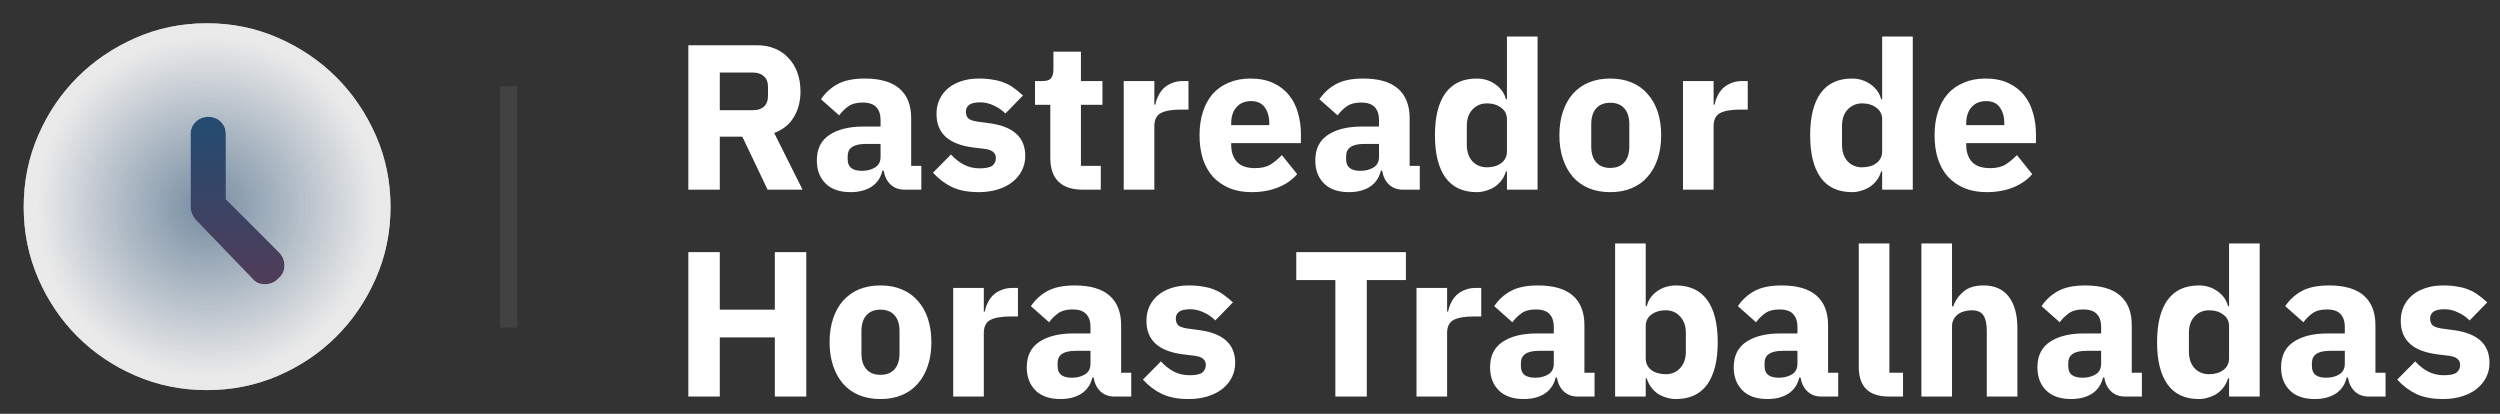 <svg width="145" height="24" viewBox="0 0 145 24" fill="none" xmlns="http://www.w3.org/2000/svg">
<rect x="0" y="0" width="145" height="24" fill="#333333" stroke="none"/>
<circle cx="12" cy="12" r="9.552" fill="#244B6F"/>
<circle cx="12" cy="12" r="9.552" fill="url(#paint0_linear_38_47)" fill-opacity="0.2"/>
<path d="M14.65 16.175C14.833 16.392 15.079 16.496 15.387 16.488C15.696 16.479 15.95 16.367 16.15 16.15C16.383 15.95 16.5 15.7 16.5 15.4C16.5 15.1 16.392 14.842 16.175 14.625L13.1 11.55V7.775C13.1 7.492 13.004 7.254 12.812 7.062C12.621 6.871 12.375 6.775 12.075 6.775C11.792 6.775 11.55 6.871 11.35 7.062C11.15 7.254 11.05 7.5 11.05 7.8V11.95C11.05 12.1 11.075 12.242 11.125 12.375C11.175 12.508 11.258 12.642 11.375 12.775L14.65 16.175ZM12 22.625C10.533 22.625 9.154 22.346 7.862 21.788C6.571 21.229 5.446 20.471 4.487 19.512C3.529 18.554 2.771 17.429 2.212 16.137C1.654 14.846 1.375 13.467 1.375 12C1.375 10.533 1.654 9.154 2.212 7.862C2.771 6.571 3.529 5.446 4.487 4.488C5.446 3.529 6.571 2.767 7.862 2.2C9.154 1.633 10.533 1.35 12 1.35C13.467 1.35 14.846 1.633 16.137 2.2C17.429 2.767 18.554 3.529 19.512 4.488C20.471 5.446 21.233 6.571 21.8 7.862C22.367 9.154 22.65 10.533 22.65 12C22.65 13.467 22.367 14.846 21.8 16.137C21.233 17.429 20.471 18.554 19.512 19.512C18.554 20.471 17.429 21.229 16.137 21.788C14.846 22.346 13.467 22.625 12 22.625Z" fill="#EAEAEA"/>
<path d="M14.65 16.175C14.833 16.392 15.079 16.496 15.387 16.488C15.696 16.479 15.95 16.367 16.15 16.15C16.383 15.95 16.5 15.7 16.5 15.4C16.5 15.1 16.392 14.842 16.175 14.625L13.1 11.55V7.775C13.1 7.492 13.004 7.254 12.812 7.062C12.621 6.871 12.375 6.775 12.075 6.775C11.792 6.775 11.55 6.871 11.35 7.062C11.15 7.254 11.05 7.5 11.05 7.8V11.95C11.05 12.1 11.075 12.242 11.125 12.375C11.175 12.508 11.258 12.642 11.375 12.775L14.65 16.175ZM12 22.625C10.533 22.625 9.154 22.346 7.862 21.788C6.571 21.229 5.446 20.471 4.487 19.512C3.529 18.554 2.771 17.429 2.212 16.137C1.654 14.846 1.375 13.467 1.375 12C1.375 10.533 1.654 9.154 2.212 7.862C2.771 6.571 3.529 5.446 4.487 4.488C5.446 3.529 6.571 2.767 7.862 2.2C9.154 1.633 10.533 1.35 12 1.35C13.467 1.35 14.846 1.633 16.137 2.2C17.429 2.767 18.554 3.529 19.512 4.488C20.471 5.446 21.233 6.571 21.8 7.862C22.367 9.154 22.65 10.533 22.65 12C22.65 13.467 22.367 14.846 21.8 16.137C21.233 17.429 20.471 18.554 19.512 19.512C18.554 20.471 17.429 21.229 16.137 21.788C14.846 22.346 13.467 22.625 12 22.625Z" fill="url(#paint1_angular_38_47)" fill-opacity="0.2"/>
<path d="M14.65 16.175C14.833 16.392 15.079 16.496 15.387 16.488C15.696 16.479 15.95 16.367 16.15 16.15C16.383 15.95 16.5 15.7 16.5 15.4C16.5 15.1 16.392 14.842 16.175 14.625L13.1 11.55V7.775C13.1 7.492 13.004 7.254 12.812 7.062C12.621 6.871 12.375 6.775 12.075 6.775C11.792 6.775 11.55 6.871 11.35 7.062C11.15 7.254 11.05 7.5 11.05 7.8V11.95C11.05 12.1 11.075 12.242 11.125 12.375C11.175 12.508 11.258 12.642 11.375 12.775L14.65 16.175ZM12 22.625C10.533 22.625 9.154 22.346 7.862 21.788C6.571 21.229 5.446 20.471 4.487 19.512C3.529 18.554 2.771 17.429 2.212 16.137C1.654 14.846 1.375 13.467 1.375 12C1.375 10.533 1.654 9.154 2.212 7.862C2.771 6.571 3.529 5.446 4.487 4.488C5.446 3.529 6.571 2.767 7.862 2.2C9.154 1.633 10.533 1.35 12 1.35C13.467 1.35 14.846 1.633 16.137 2.2C17.429 2.767 18.554 3.529 19.512 4.488C20.471 5.446 21.233 6.571 21.8 7.862C22.367 9.154 22.65 10.533 22.65 12C22.65 13.467 22.367 14.846 21.8 16.137C21.233 17.429 20.471 18.554 19.512 19.512C18.554 20.471 17.429 21.229 16.137 21.788C14.846 22.346 13.467 22.625 12 22.625Z" fill="url(#paint2_angular_38_47)" fill-opacity="0.2"/>
<path d="M14.65 16.175C14.833 16.392 15.079 16.496 15.387 16.488C15.696 16.479 15.95 16.367 16.15 16.15C16.383 15.95 16.5 15.7 16.5 15.4C16.5 15.1 16.392 14.842 16.175 14.625L13.1 11.55V7.775C13.1 7.492 13.004 7.254 12.812 7.062C12.621 6.871 12.375 6.775 12.075 6.775C11.792 6.775 11.55 6.871 11.35 7.062C11.15 7.254 11.05 7.5 11.05 7.8V11.95C11.05 12.1 11.075 12.242 11.125 12.375C11.175 12.508 11.258 12.642 11.375 12.775L14.65 16.175ZM12 22.625C10.533 22.625 9.154 22.346 7.862 21.788C6.571 21.229 5.446 20.471 4.487 19.512C3.529 18.554 2.771 17.429 2.212 16.137C1.654 14.846 1.375 13.467 1.375 12C1.375 10.533 1.654 9.154 2.212 7.862C2.771 6.571 3.529 5.446 4.487 4.488C5.446 3.529 6.571 2.767 7.862 2.2C9.154 1.633 10.533 1.35 12 1.35C13.467 1.35 14.846 1.633 16.137 2.2C17.429 2.767 18.554 3.529 19.512 4.488C20.471 5.446 21.233 6.571 21.8 7.862C22.367 9.154 22.65 10.533 22.65 12C22.65 13.467 22.367 14.846 21.8 16.137C21.233 17.429 20.471 18.554 19.512 19.512C18.554 20.471 17.429 21.229 16.137 21.788C14.846 22.346 13.467 22.625 12 22.625Z" fill="url(#paint3_angular_38_47)" fill-opacity="0.2"/>
<path d="M14.65 16.175C14.833 16.392 15.079 16.496 15.387 16.488C15.696 16.479 15.95 16.367 16.15 16.15C16.383 15.95 16.5 15.7 16.5 15.4C16.5 15.1 16.392 14.842 16.175 14.625L13.1 11.55V7.775C13.1 7.492 13.004 7.254 12.812 7.062C12.621 6.871 12.375 6.775 12.075 6.775C11.792 6.775 11.55 6.871 11.35 7.062C11.15 7.254 11.05 7.5 11.05 7.8V11.95C11.05 12.1 11.075 12.242 11.125 12.375C11.175 12.508 11.258 12.642 11.375 12.775L14.65 16.175ZM12 22.625C10.533 22.625 9.154 22.346 7.862 21.788C6.571 21.229 5.446 20.471 4.487 19.512C3.529 18.554 2.771 17.429 2.212 16.137C1.654 14.846 1.375 13.467 1.375 12C1.375 10.533 1.654 9.154 2.212 7.862C2.771 6.571 3.529 5.446 4.487 4.488C5.446 3.529 6.571 2.767 7.862 2.2C9.154 1.633 10.533 1.35 12 1.35C13.467 1.35 14.846 1.633 16.137 2.2C17.429 2.767 18.554 3.529 19.512 4.488C20.471 5.446 21.233 6.571 21.8 7.862C22.367 9.154 22.65 10.533 22.65 12C22.65 13.467 22.367 14.846 21.8 16.137C21.233 17.429 20.471 18.554 19.512 19.512C18.554 20.471 17.429 21.229 16.137 21.788C14.846 22.346 13.467 22.625 12 22.625Z" fill="url(#paint4_angular_38_47)" fill-opacity="0.2"/>
<line x1="29.5" y1="5" x2="29.5" y2="19" stroke="#424242"/>
<path d="M41.748 11H39.924V2.624H43.896C44.28 2.624 44.628 2.688 44.94 2.816C45.252 2.944 45.516 3.128 45.732 3.368C45.956 3.6 46.128 3.88 46.248 4.208C46.368 4.536 46.428 4.9 46.428 5.3C46.428 5.868 46.3 6.364 46.044 6.788C45.796 7.212 45.416 7.52 44.904 7.712L46.548 11H44.52L43.056 7.928H41.748V11ZM43.668 6.392C43.94 6.392 44.152 6.324 44.304 6.188C44.464 6.044 44.544 5.836 44.544 5.564V5.036C44.544 4.764 44.464 4.56 44.304 4.424C44.152 4.28 43.94 4.208 43.668 4.208H41.748V6.392H43.668ZM52.453 11C52.133 11 51.865 10.9 51.649 10.7C51.441 10.5 51.309 10.232 51.253 9.896H51.181C51.085 10.304 50.873 10.616 50.545 10.832C50.217 11.04 49.813 11.144 49.333 11.144C48.701 11.144 48.217 10.976 47.881 10.64C47.545 10.304 47.377 9.86 47.377 9.308C47.377 8.644 47.617 8.152 48.097 7.832C48.585 7.504 49.245 7.34 50.077 7.34H51.073V6.944C51.073 6.64 50.993 6.4 50.833 6.224C50.673 6.04 50.405 5.948 50.029 5.948C49.677 5.948 49.397 6.024 49.189 6.176C48.981 6.328 48.809 6.5 48.673 6.692L47.617 5.756C47.873 5.38 48.193 5.088 48.577 4.88C48.969 4.664 49.497 4.556 50.161 4.556C51.057 4.556 51.729 4.752 52.177 5.144C52.625 5.536 52.849 6.108 52.849 6.86V9.62H53.437V11H52.453ZM49.993 9.908C50.289 9.908 50.541 9.844 50.749 9.716C50.965 9.588 51.073 9.38 51.073 9.092V8.348H50.209C49.513 8.348 49.165 8.584 49.165 9.056V9.236C49.165 9.468 49.237 9.64 49.381 9.752C49.525 9.856 49.729 9.908 49.993 9.908ZM56.765 11.144C56.157 11.144 55.645 11.048 55.229 10.856C54.813 10.656 54.441 10.376 54.113 10.016L55.157 8.96C55.381 9.208 55.629 9.404 55.901 9.548C56.173 9.692 56.481 9.764 56.825 9.764C57.177 9.764 57.421 9.712 57.557 9.608C57.693 9.496 57.761 9.348 57.761 9.164C57.761 8.868 57.549 8.692 57.125 8.636L56.441 8.552C55.025 8.376 54.317 7.728 54.317 6.608C54.317 6.304 54.373 6.028 54.485 5.78C54.605 5.524 54.769 5.308 54.977 5.132C55.193 4.948 55.449 4.808 55.745 4.712C56.049 4.608 56.389 4.556 56.765 4.556C57.093 4.556 57.381 4.58 57.629 4.628C57.885 4.668 58.109 4.732 58.301 4.82C58.501 4.9 58.681 5.004 58.841 5.132C59.009 5.252 59.173 5.388 59.333 5.54L58.313 6.584C58.113 6.384 57.885 6.228 57.629 6.116C57.381 5.996 57.125 5.936 56.861 5.936C56.557 5.936 56.341 5.984 56.213 6.08C56.085 6.176 56.021 6.304 56.021 6.464C56.021 6.632 56.065 6.764 56.153 6.86C56.249 6.948 56.425 7.012 56.681 7.052L57.389 7.148C58.773 7.332 59.465 7.964 59.465 9.044C59.465 9.348 59.401 9.628 59.273 9.884C59.145 10.14 58.961 10.364 58.721 10.556C58.489 10.74 58.205 10.884 57.869 10.988C57.541 11.092 57.173 11.144 56.765 11.144ZM62.79 11C62.174 11 61.706 10.844 61.386 10.532C61.074 10.22 60.918 9.764 60.918 9.164V6.08H60.03V4.7H60.474C60.714 4.7 60.878 4.644 60.966 4.532C61.054 4.412 61.098 4.244 61.098 4.028V2.996H62.694V4.7H63.942V6.08H62.694V9.62H63.846V11H62.79ZM65.176 11V4.7H66.952V6.068H67.012C67.044 5.892 67.1 5.724 67.18 5.564C67.26 5.396 67.364 5.248 67.492 5.12C67.628 4.992 67.788 4.892 67.972 4.82C68.156 4.74 68.372 4.7 68.62 4.7H68.932V6.356H68.488C67.968 6.356 67.58 6.424 67.324 6.56C67.076 6.696 66.952 6.948 66.952 7.316V11H65.176ZM72.597 11.144C72.117 11.144 71.689 11.068 71.313 10.916C70.937 10.756 70.617 10.536 70.353 10.256C70.097 9.968 69.901 9.62 69.765 9.212C69.637 8.804 69.573 8.348 69.573 7.844C69.573 7.348 69.637 6.9 69.765 6.5C69.893 6.092 70.081 5.744 70.329 5.456C70.585 5.168 70.897 4.948 71.265 4.796C71.633 4.636 72.053 4.556 72.525 4.556C73.045 4.556 73.489 4.644 73.857 4.82C74.233 4.996 74.537 5.232 74.769 5.528C75.009 5.824 75.181 6.168 75.285 6.56C75.397 6.944 75.453 7.348 75.453 7.772V8.3H71.409V8.396C71.409 8.812 71.521 9.144 71.745 9.392C71.969 9.632 72.321 9.752 72.801 9.752C73.169 9.752 73.469 9.68 73.701 9.536C73.933 9.384 74.149 9.204 74.349 8.996L75.237 10.1C74.957 10.428 74.589 10.684 74.133 10.868C73.685 11.052 73.173 11.144 72.597 11.144ZM72.561 5.864C72.201 5.864 71.917 5.984 71.709 6.224C71.509 6.456 71.409 6.768 71.409 7.16V7.256H73.617V7.148C73.617 6.764 73.529 6.456 73.353 6.224C73.185 5.984 72.921 5.864 72.561 5.864ZM81.363 11C81.043 11 80.775 10.9 80.559 10.7C80.351 10.5 80.219 10.232 80.163 9.896H80.091C79.995 10.304 79.783 10.616 79.455 10.832C79.127 11.04 78.723 11.144 78.243 11.144C77.611 11.144 77.127 10.976 76.791 10.64C76.455 10.304 76.287 9.86 76.287 9.308C76.287 8.644 76.527 8.152 77.007 7.832C77.495 7.504 78.155 7.34 78.987 7.34H79.983V6.944C79.983 6.64 79.903 6.4 79.743 6.224C79.583 6.04 79.315 5.948 78.939 5.948C78.587 5.948 78.307 6.024 78.099 6.176C77.891 6.328 77.719 6.5 77.583 6.692L76.527 5.756C76.783 5.38 77.103 5.088 77.487 4.88C77.879 4.664 78.407 4.556 79.071 4.556C79.967 4.556 80.639 4.752 81.087 5.144C81.535 5.536 81.759 6.108 81.759 6.86V9.62H82.347V11H81.363ZM78.903 9.908C79.199 9.908 79.451 9.844 79.659 9.716C79.875 9.588 79.983 9.38 79.983 9.092V8.348H79.119C78.423 8.348 78.075 8.584 78.075 9.056V9.236C78.075 9.468 78.147 9.64 78.291 9.752C78.435 9.856 78.639 9.908 78.903 9.908ZM87.403 9.944H87.343C87.295 10.112 87.219 10.272 87.115 10.424C87.011 10.568 86.883 10.696 86.731 10.808C86.587 10.912 86.419 10.992 86.227 11.048C86.043 11.112 85.851 11.144 85.651 11.144C84.851 11.144 84.247 10.864 83.839 10.304C83.431 9.736 83.227 8.916 83.227 7.844C83.227 6.772 83.431 5.956 83.839 5.396C84.247 4.836 84.851 4.556 85.651 4.556C86.059 4.556 86.419 4.668 86.731 4.892C87.051 5.116 87.255 5.404 87.343 5.756H87.403V2.12H89.179V11H87.403V9.944ZM86.239 9.704C86.575 9.704 86.851 9.624 87.067 9.464C87.291 9.296 87.403 9.068 87.403 8.78V6.92C87.403 6.632 87.291 6.408 87.067 6.248C86.851 6.08 86.575 5.996 86.239 5.996C85.903 5.996 85.623 6.116 85.399 6.356C85.183 6.588 85.075 6.904 85.075 7.304V8.396C85.075 8.796 85.183 9.116 85.399 9.356C85.623 9.588 85.903 9.704 86.239 9.704ZM93.396 11.144C92.932 11.144 92.516 11.068 92.148 10.916C91.788 10.764 91.48 10.544 91.224 10.256C90.976 9.968 90.784 9.62 90.648 9.212C90.512 8.804 90.444 8.348 90.444 7.844C90.444 7.34 90.512 6.884 90.648 6.476C90.784 6.068 90.976 5.724 91.224 5.444C91.48 5.156 91.788 4.936 92.148 4.784C92.516 4.632 92.932 4.556 93.396 4.556C93.86 4.556 94.272 4.632 94.632 4.784C95 4.936 95.308 5.156 95.556 5.444C95.812 5.724 96.008 6.068 96.144 6.476C96.28 6.884 96.348 7.34 96.348 7.844C96.348 8.348 96.28 8.804 96.144 9.212C96.008 9.62 95.812 9.968 95.556 10.256C95.308 10.544 95 10.764 94.632 10.916C94.272 11.068 93.86 11.144 93.396 11.144ZM93.396 9.74C93.748 9.74 94.02 9.632 94.212 9.416C94.404 9.2 94.5 8.892 94.5 8.492V7.208C94.5 6.808 94.404 6.5 94.212 6.284C94.02 6.068 93.748 5.96 93.396 5.96C93.044 5.96 92.772 6.068 92.58 6.284C92.388 6.5 92.292 6.808 92.292 7.208V8.492C92.292 8.892 92.388 9.2 92.58 9.416C92.772 9.632 93.044 9.74 93.396 9.74ZM97.613 11V4.7H99.389V6.068H99.449C99.481 5.892 99.537 5.724 99.617 5.564C99.697 5.396 99.801 5.248 99.929 5.12C100.065 4.992 100.225 4.892 100.409 4.82C100.593 4.74 100.809 4.7 101.057 4.7H101.369V6.356H100.925C100.405 6.356 100.017 6.424 99.761 6.56C99.513 6.696 99.389 6.948 99.389 7.316V11H97.613ZM109.165 9.944H109.105C109.057 10.112 108.981 10.272 108.877 10.424C108.773 10.568 108.645 10.696 108.493 10.808C108.349 10.912 108.181 10.992 107.989 11.048C107.805 11.112 107.613 11.144 107.413 11.144C106.613 11.144 106.009 10.864 105.601 10.304C105.193 9.736 104.989 8.916 104.989 7.844C104.989 6.772 105.193 5.956 105.601 5.396C106.009 4.836 106.613 4.556 107.413 4.556C107.821 4.556 108.181 4.668 108.493 4.892C108.813 5.116 109.017 5.404 109.105 5.756H109.165V2.12H110.941V11H109.165V9.944ZM108.001 9.704C108.337 9.704 108.613 9.624 108.829 9.464C109.053 9.296 109.165 9.068 109.165 8.78V6.92C109.165 6.632 109.053 6.408 108.829 6.248C108.613 6.08 108.337 5.996 108.001 5.996C107.665 5.996 107.385 6.116 107.161 6.356C106.945 6.588 106.837 6.904 106.837 7.304V8.396C106.837 8.796 106.945 9.116 107.161 9.356C107.385 9.588 107.665 9.704 108.001 9.704ZM115.229 11.144C114.749 11.144 114.321 11.068 113.945 10.916C113.569 10.756 113.249 10.536 112.985 10.256C112.729 9.968 112.533 9.62 112.397 9.212C112.269 8.804 112.205 8.348 112.205 7.844C112.205 7.348 112.269 6.9 112.397 6.5C112.525 6.092 112.713 5.744 112.961 5.456C113.217 5.168 113.529 4.948 113.897 4.796C114.265 4.636 114.685 4.556 115.157 4.556C115.677 4.556 116.121 4.644 116.489 4.82C116.865 4.996 117.169 5.232 117.401 5.528C117.641 5.824 117.813 6.168 117.917 6.56C118.029 6.944 118.085 7.348 118.085 7.772V8.3H114.041V8.396C114.041 8.812 114.153 9.144 114.377 9.392C114.601 9.632 114.953 9.752 115.433 9.752C115.801 9.752 116.101 9.68 116.333 9.536C116.565 9.384 116.781 9.204 116.981 8.996L117.869 10.1C117.589 10.428 117.221 10.684 116.765 10.868C116.317 11.052 115.805 11.144 115.229 11.144ZM115.193 5.864C114.833 5.864 114.549 5.984 114.341 6.224C114.141 6.456 114.041 6.768 114.041 7.16V7.256H116.249V7.148C116.249 6.764 116.161 6.456 115.985 6.224C115.817 5.984 115.553 5.864 115.193 5.864ZM44.94 19.568H41.748V23H39.924V14.624H41.748V17.96H44.94V14.624H46.764V23H44.94V19.568ZM51.068 23.144C50.604 23.144 50.188 23.068 49.82 22.916C49.46 22.764 49.152 22.544 48.896 22.256C48.648 21.968 48.456 21.62 48.32 21.212C48.184 20.804 48.116 20.348 48.116 19.844C48.116 19.34 48.184 18.884 48.32 18.476C48.456 18.068 48.648 17.724 48.896 17.444C49.152 17.156 49.46 16.936 49.82 16.784C50.188 16.632 50.604 16.556 51.068 16.556C51.532 16.556 51.944 16.632 52.304 16.784C52.672 16.936 52.98 17.156 53.228 17.444C53.484 17.724 53.68 18.068 53.816 18.476C53.952 18.884 54.02 19.34 54.02 19.844C54.02 20.348 53.952 20.804 53.816 21.212C53.68 21.62 53.484 21.968 53.228 22.256C52.98 22.544 52.672 22.764 52.304 22.916C51.944 23.068 51.532 23.144 51.068 23.144ZM51.068 21.74C51.42 21.74 51.692 21.632 51.884 21.416C52.076 21.2 52.172 20.892 52.172 20.492V19.208C52.172 18.808 52.076 18.5 51.884 18.284C51.692 18.068 51.42 17.96 51.068 17.96C50.716 17.96 50.444 18.068 50.252 18.284C50.06 18.5 49.964 18.808 49.964 19.208V20.492C49.964 20.892 50.06 21.2 50.252 21.416C50.444 21.632 50.716 21.74 51.068 21.74ZM55.285 23V16.7H57.061V18.068H57.121C57.153 17.892 57.209 17.724 57.289 17.564C57.369 17.396 57.473 17.248 57.601 17.12C57.737 16.992 57.897 16.892 58.081 16.82C58.265 16.74 58.481 16.7 58.729 16.7H59.041V18.356H58.597C58.077 18.356 57.689 18.424 57.433 18.56C57.185 18.696 57.061 18.948 57.061 19.316V23H55.285ZM64.629 23C64.308 23 64.04 22.9 63.825 22.7C63.617 22.5 63.484 22.232 63.428 21.896H63.356C63.261 22.304 63.048 22.616 62.721 22.832C62.392 23.04 61.989 23.144 61.508 23.144C60.877 23.144 60.392 22.976 60.056 22.64C59.721 22.304 59.553 21.86 59.553 21.308C59.553 20.644 59.792 20.152 60.273 19.832C60.761 19.504 61.42 19.34 62.252 19.34H63.248V18.944C63.248 18.64 63.169 18.4 63.008 18.224C62.849 18.04 62.581 17.948 62.205 17.948C61.852 17.948 61.572 18.024 61.364 18.176C61.157 18.328 60.984 18.5 60.849 18.692L59.792 17.756C60.048 17.38 60.368 17.088 60.752 16.88C61.145 16.664 61.672 16.556 62.337 16.556C63.233 16.556 63.904 16.752 64.353 17.144C64.8 17.536 65.025 18.108 65.025 18.86V21.62H65.612V23H64.629ZM62.169 21.908C62.465 21.908 62.717 21.844 62.925 21.716C63.141 21.588 63.248 21.38 63.248 21.092V20.348H62.385C61.688 20.348 61.34 20.584 61.34 21.056V21.236C61.34 21.468 61.413 21.64 61.556 21.752C61.7 21.856 61.904 21.908 62.169 21.908ZM68.941 23.144C68.333 23.144 67.821 23.048 67.405 22.856C66.989 22.656 66.617 22.376 66.289 22.016L67.333 20.96C67.557 21.208 67.805 21.404 68.077 21.548C68.349 21.692 68.657 21.764 69.001 21.764C69.353 21.764 69.597 21.712 69.733 21.608C69.869 21.496 69.937 21.348 69.937 21.164C69.937 20.868 69.725 20.692 69.301 20.636L68.617 20.552C67.201 20.376 66.493 19.728 66.493 18.608C66.493 18.304 66.549 18.028 66.661 17.78C66.781 17.524 66.945 17.308 67.153 17.132C67.369 16.948 67.625 16.808 67.921 16.712C68.225 16.608 68.565 16.556 68.941 16.556C69.269 16.556 69.557 16.58 69.805 16.628C70.061 16.668 70.285 16.732 70.477 16.82C70.677 16.9 70.857 17.004 71.017 17.132C71.185 17.252 71.349 17.388 71.509 17.54L70.489 18.584C70.289 18.384 70.061 18.228 69.805 18.116C69.557 17.996 69.301 17.936 69.037 17.936C68.733 17.936 68.517 17.984 68.389 18.08C68.261 18.176 68.197 18.304 68.197 18.464C68.197 18.632 68.241 18.764 68.329 18.86C68.425 18.948 68.601 19.012 68.857 19.052L69.565 19.148C70.949 19.332 71.641 19.964 71.641 21.044C71.641 21.348 71.577 21.628 71.449 21.884C71.321 22.14 71.137 22.364 70.897 22.556C70.665 22.74 70.381 22.884 70.045 22.988C69.717 23.092 69.349 23.144 68.941 23.144ZM79.275 16.244V23H77.451V16.244H75.183V14.624H81.543V16.244H79.275ZM82.156 23V16.7H83.932V18.068H83.992C84.024 17.892 84.08 17.724 84.16 17.564C84.24 17.396 84.344 17.248 84.472 17.12C84.608 16.992 84.768 16.892 84.952 16.82C85.136 16.74 85.352 16.7 85.6 16.7H85.912V18.356H85.468C84.948 18.356 84.56 18.424 84.304 18.56C84.056 18.696 83.932 18.948 83.932 19.316V23H82.156ZM91.5 23C91.18 23 90.912 22.9 90.696 22.7C90.488 22.5 90.356 22.232 90.3 21.896H90.228C90.132 22.304 89.92 22.616 89.592 22.832C89.264 23.04 88.86 23.144 88.38 23.144C87.748 23.144 87.264 22.976 86.928 22.64C86.592 22.304 86.424 21.86 86.424 21.308C86.424 20.644 86.664 20.152 87.144 19.832C87.632 19.504 88.292 19.34 89.124 19.34H90.12V18.944C90.12 18.64 90.04 18.4 89.88 18.224C89.72 18.04 89.452 17.948 89.076 17.948C88.724 17.948 88.444 18.024 88.236 18.176C88.028 18.328 87.856 18.5 87.72 18.692L86.664 17.756C86.92 17.38 87.24 17.088 87.624 16.88C88.016 16.664 88.544 16.556 89.208 16.556C90.104 16.556 90.776 16.752 91.224 17.144C91.672 17.536 91.896 18.108 91.896 18.86V21.62H92.484V23H91.5ZM89.04 21.908C89.336 21.908 89.588 21.844 89.796 21.716C90.012 21.588 90.12 21.38 90.12 21.092V20.348H89.256C88.56 20.348 88.212 20.584 88.212 21.056V21.236C88.212 21.468 88.284 21.64 88.428 21.752C88.572 21.856 88.776 21.908 89.04 21.908ZM93.676 14.12H95.452V17.756H95.512C95.6 17.404 95.8 17.116 96.112 16.892C96.432 16.668 96.796 16.556 97.204 16.556C98.004 16.556 98.608 16.836 99.016 17.396C99.424 17.956 99.628 18.772 99.628 19.844C99.628 20.916 99.424 21.736 99.016 22.304C98.608 22.864 98.004 23.144 97.204 23.144C96.996 23.144 96.8 23.112 96.616 23.048C96.432 22.992 96.264 22.912 96.112 22.808C95.968 22.696 95.844 22.568 95.74 22.424C95.636 22.272 95.56 22.112 95.512 21.944H95.452V23H93.676V14.12ZM96.616 21.704C96.952 21.704 97.228 21.588 97.444 21.356C97.668 21.116 97.78 20.796 97.78 20.396V19.304C97.78 18.904 97.668 18.588 97.444 18.356C97.228 18.116 96.952 17.996 96.616 17.996C96.28 17.996 96 18.08 95.776 18.248C95.56 18.408 95.452 18.632 95.452 18.92V20.78C95.452 21.068 95.56 21.296 95.776 21.464C96 21.624 96.28 21.704 96.616 21.704ZM105.632 23C105.312 23 105.044 22.9 104.828 22.7C104.62 22.5 104.488 22.232 104.432 21.896H104.36C104.264 22.304 104.052 22.616 103.724 22.832C103.396 23.04 102.992 23.144 102.512 23.144C101.88 23.144 101.396 22.976 101.06 22.64C100.724 22.304 100.556 21.86 100.556 21.308C100.556 20.644 100.796 20.152 101.276 19.832C101.764 19.504 102.424 19.34 103.256 19.34H104.252V18.944C104.252 18.64 104.172 18.4 104.012 18.224C103.852 18.04 103.584 17.948 103.208 17.948C102.856 17.948 102.576 18.024 102.368 18.176C102.16 18.328 101.988 18.5 101.852 18.692L100.796 17.756C101.052 17.38 101.372 17.088 101.756 16.88C102.148 16.664 102.676 16.556 103.34 16.556C104.236 16.556 104.908 16.752 105.356 17.144C105.804 17.536 106.028 18.108 106.028 18.86V21.62H106.616V23H105.632ZM103.172 21.908C103.468 21.908 103.72 21.844 103.928 21.716C104.144 21.588 104.252 21.38 104.252 21.092V20.348H103.388C102.692 20.348 102.344 20.584 102.344 21.056V21.236C102.344 21.468 102.416 21.64 102.56 21.752C102.704 21.856 102.908 21.908 103.172 21.908ZM109.572 23C108.964 23 108.516 22.852 108.228 22.556C107.948 22.26 107.808 21.832 107.808 21.272V14.12H109.584V21.62H110.376V23H109.572ZM111.441 14.12H113.217V17.768H113.289C113.401 17.44 113.597 17.156 113.877 16.916C114.157 16.676 114.545 16.556 115.041 16.556C115.689 16.556 116.177 16.772 116.505 17.204C116.841 17.636 117.009 18.252 117.009 19.052V23H115.233V19.196C115.233 18.788 115.169 18.488 115.041 18.296C114.913 18.096 114.685 17.996 114.357 17.996C114.213 17.996 114.073 18.016 113.937 18.056C113.801 18.088 113.677 18.144 113.565 18.224C113.461 18.304 113.377 18.404 113.313 18.524C113.249 18.636 113.217 18.768 113.217 18.92V23H111.441V14.12ZM123.246 23C122.926 23 122.658 22.9 122.442 22.7C122.234 22.5 122.102 22.232 122.046 21.896H121.974C121.878 22.304 121.666 22.616 121.338 22.832C121.01 23.04 120.606 23.144 120.126 23.144C119.494 23.144 119.01 22.976 118.674 22.64C118.338 22.304 118.17 21.86 118.17 21.308C118.17 20.644 118.41 20.152 118.89 19.832C119.378 19.504 120.038 19.34 120.87 19.34H121.866V18.944C121.866 18.64 121.786 18.4 121.626 18.224C121.466 18.04 121.198 17.948 120.822 17.948C120.47 17.948 120.19 18.024 119.982 18.176C119.774 18.328 119.602 18.5 119.466 18.692L118.41 17.756C118.666 17.38 118.986 17.088 119.37 16.88C119.762 16.664 120.29 16.556 120.954 16.556C121.85 16.556 122.522 16.752 122.97 17.144C123.418 17.536 123.642 18.108 123.642 18.86V21.62H124.23V23H123.246ZM120.786 21.908C121.082 21.908 121.334 21.844 121.542 21.716C121.758 21.588 121.866 21.38 121.866 21.092V20.348H121.002C120.306 20.348 119.958 20.584 119.958 21.056V21.236C119.958 21.468 120.03 21.64 120.174 21.752C120.318 21.856 120.522 21.908 120.786 21.908ZM129.286 21.944H129.226C129.178 22.112 129.102 22.272 128.998 22.424C128.894 22.568 128.766 22.696 128.614 22.808C128.47 22.912 128.302 22.992 128.11 23.048C127.926 23.112 127.734 23.144 127.534 23.144C126.734 23.144 126.13 22.864 125.722 22.304C125.314 21.736 125.11 20.916 125.11 19.844C125.11 18.772 125.314 17.956 125.722 17.396C126.13 16.836 126.734 16.556 127.534 16.556C127.942 16.556 128.302 16.668 128.614 16.892C128.934 17.116 129.138 17.404 129.226 17.756H129.286V14.12H131.062V23H129.286V21.944ZM128.122 21.704C128.458 21.704 128.734 21.624 128.95 21.464C129.174 21.296 129.286 21.068 129.286 20.78V18.92C129.286 18.632 129.174 18.408 128.95 18.248C128.734 18.08 128.458 17.996 128.122 17.996C127.786 17.996 127.506 18.116 127.282 18.356C127.066 18.588 126.958 18.904 126.958 19.304V20.396C126.958 20.796 127.066 21.116 127.282 21.356C127.506 21.588 127.786 21.704 128.122 21.704ZM137.379 23C137.059 23 136.791 22.9 136.575 22.7C136.367 22.5 136.235 22.232 136.179 21.896H136.107C136.011 22.304 135.799 22.616 135.471 22.832C135.143 23.04 134.739 23.144 134.259 23.144C133.627 23.144 133.143 22.976 132.807 22.64C132.471 22.304 132.303 21.86 132.303 21.308C132.303 20.644 132.543 20.152 133.023 19.832C133.511 19.504 134.171 19.34 135.003 19.34H135.999V18.944C135.999 18.64 135.919 18.4 135.759 18.224C135.599 18.04 135.331 17.948 134.955 17.948C134.603 17.948 134.323 18.024 134.115 18.176C133.907 18.328 133.735 18.5 133.599 18.692L132.543 17.756C132.799 17.38 133.119 17.088 133.503 16.88C133.895 16.664 134.423 16.556 135.087 16.556C135.983 16.556 136.655 16.752 137.103 17.144C137.551 17.536 137.775 18.108 137.775 18.86V21.62H138.363V23H137.379ZM134.919 21.908C135.215 21.908 135.467 21.844 135.675 21.716C135.891 21.588 135.999 21.38 135.999 21.092V20.348H135.135C134.439 20.348 134.091 20.584 134.091 21.056V21.236C134.091 21.468 134.163 21.64 134.307 21.752C134.451 21.856 134.655 21.908 134.919 21.908ZM141.691 23.144C141.083 23.144 140.571 23.048 140.155 22.856C139.739 22.656 139.367 22.376 139.039 22.016L140.083 20.96C140.307 21.208 140.555 21.404 140.827 21.548C141.099 21.692 141.407 21.764 141.751 21.764C142.103 21.764 142.347 21.712 142.483 21.608C142.619 21.496 142.687 21.348 142.687 21.164C142.687 20.868 142.475 20.692 142.051 20.636L141.367 20.552C139.951 20.376 139.243 19.728 139.243 18.608C139.243 18.304 139.299 18.028 139.411 17.78C139.531 17.524 139.695 17.308 139.903 17.132C140.119 16.948 140.375 16.808 140.671 16.712C140.975 16.608 141.315 16.556 141.691 16.556C142.019 16.556 142.307 16.58 142.555 16.628C142.811 16.668 143.035 16.732 143.227 16.82C143.427 16.9 143.607 17.004 143.767 17.132C143.935 17.252 144.099 17.388 144.259 17.54L143.239 18.584C143.039 18.384 142.811 18.228 142.555 18.116C142.307 17.996 142.051 17.936 141.787 17.936C141.483 17.936 141.267 17.984 141.139 18.08C141.011 18.176 140.947 18.304 140.947 18.464C140.947 18.632 140.991 18.764 141.079 18.86C141.175 18.948 141.351 19.012 141.607 19.052L142.315 19.148C143.699 19.332 144.391 19.964 144.391 21.044C144.391 21.348 144.327 21.628 144.199 21.884C144.071 22.14 143.887 22.364 143.647 22.556C143.415 22.74 143.131 22.884 142.795 22.988C142.467 23.092 142.099 23.144 141.691 23.144Z" fill="white"/>
<defs>
<linearGradient id="paint0_linear_38_47" x1="12" y1="7.375" x2="12" y2="16.432" gradientUnits="userSpaceOnUse">
<stop stop-color="#244B6F"/>
<stop offset="1" stop-color="#FF0000"/>
</linearGradient>
<radialGradient id="paint1_angular_38_47" cx="0" cy="0" r="1" gradientUnits="userSpaceOnUse" gradientTransform="translate(12.012 11.988) rotate(45) scale(9.825)">
<stop stop-color="#244B6F"/>
<stop offset="1" stop-color="#EAEAEA"/>
</radialGradient>
<radialGradient id="paint2_angular_38_47" cx="0" cy="0" r="1" gradientUnits="userSpaceOnUse" gradientTransform="translate(12.012 11.988) rotate(45) scale(9.825)">
<stop stop-color="#244B6F"/>
<stop offset="1" stop-color="#EAEAEA"/>
</radialGradient>
<radialGradient id="paint3_angular_38_47" cx="0" cy="0" r="1" gradientUnits="userSpaceOnUse" gradientTransform="translate(12.012 11.988) rotate(-90) scale(9.876)">
<stop stop-color="#244B6F"/>
<stop offset="1" stop-color="#EAEAEA"/>
</radialGradient>
<radialGradient id="paint4_angular_38_47" cx="0" cy="0" r="1" gradientUnits="userSpaceOnUse" gradientTransform="translate(12.012 11.988) rotate(-90) scale(9.876)">
<stop stop-color="#244B6F"/>
<stop offset="1" stop-color="#EAEAEA"/>
</radialGradient>
</defs>
</svg>
